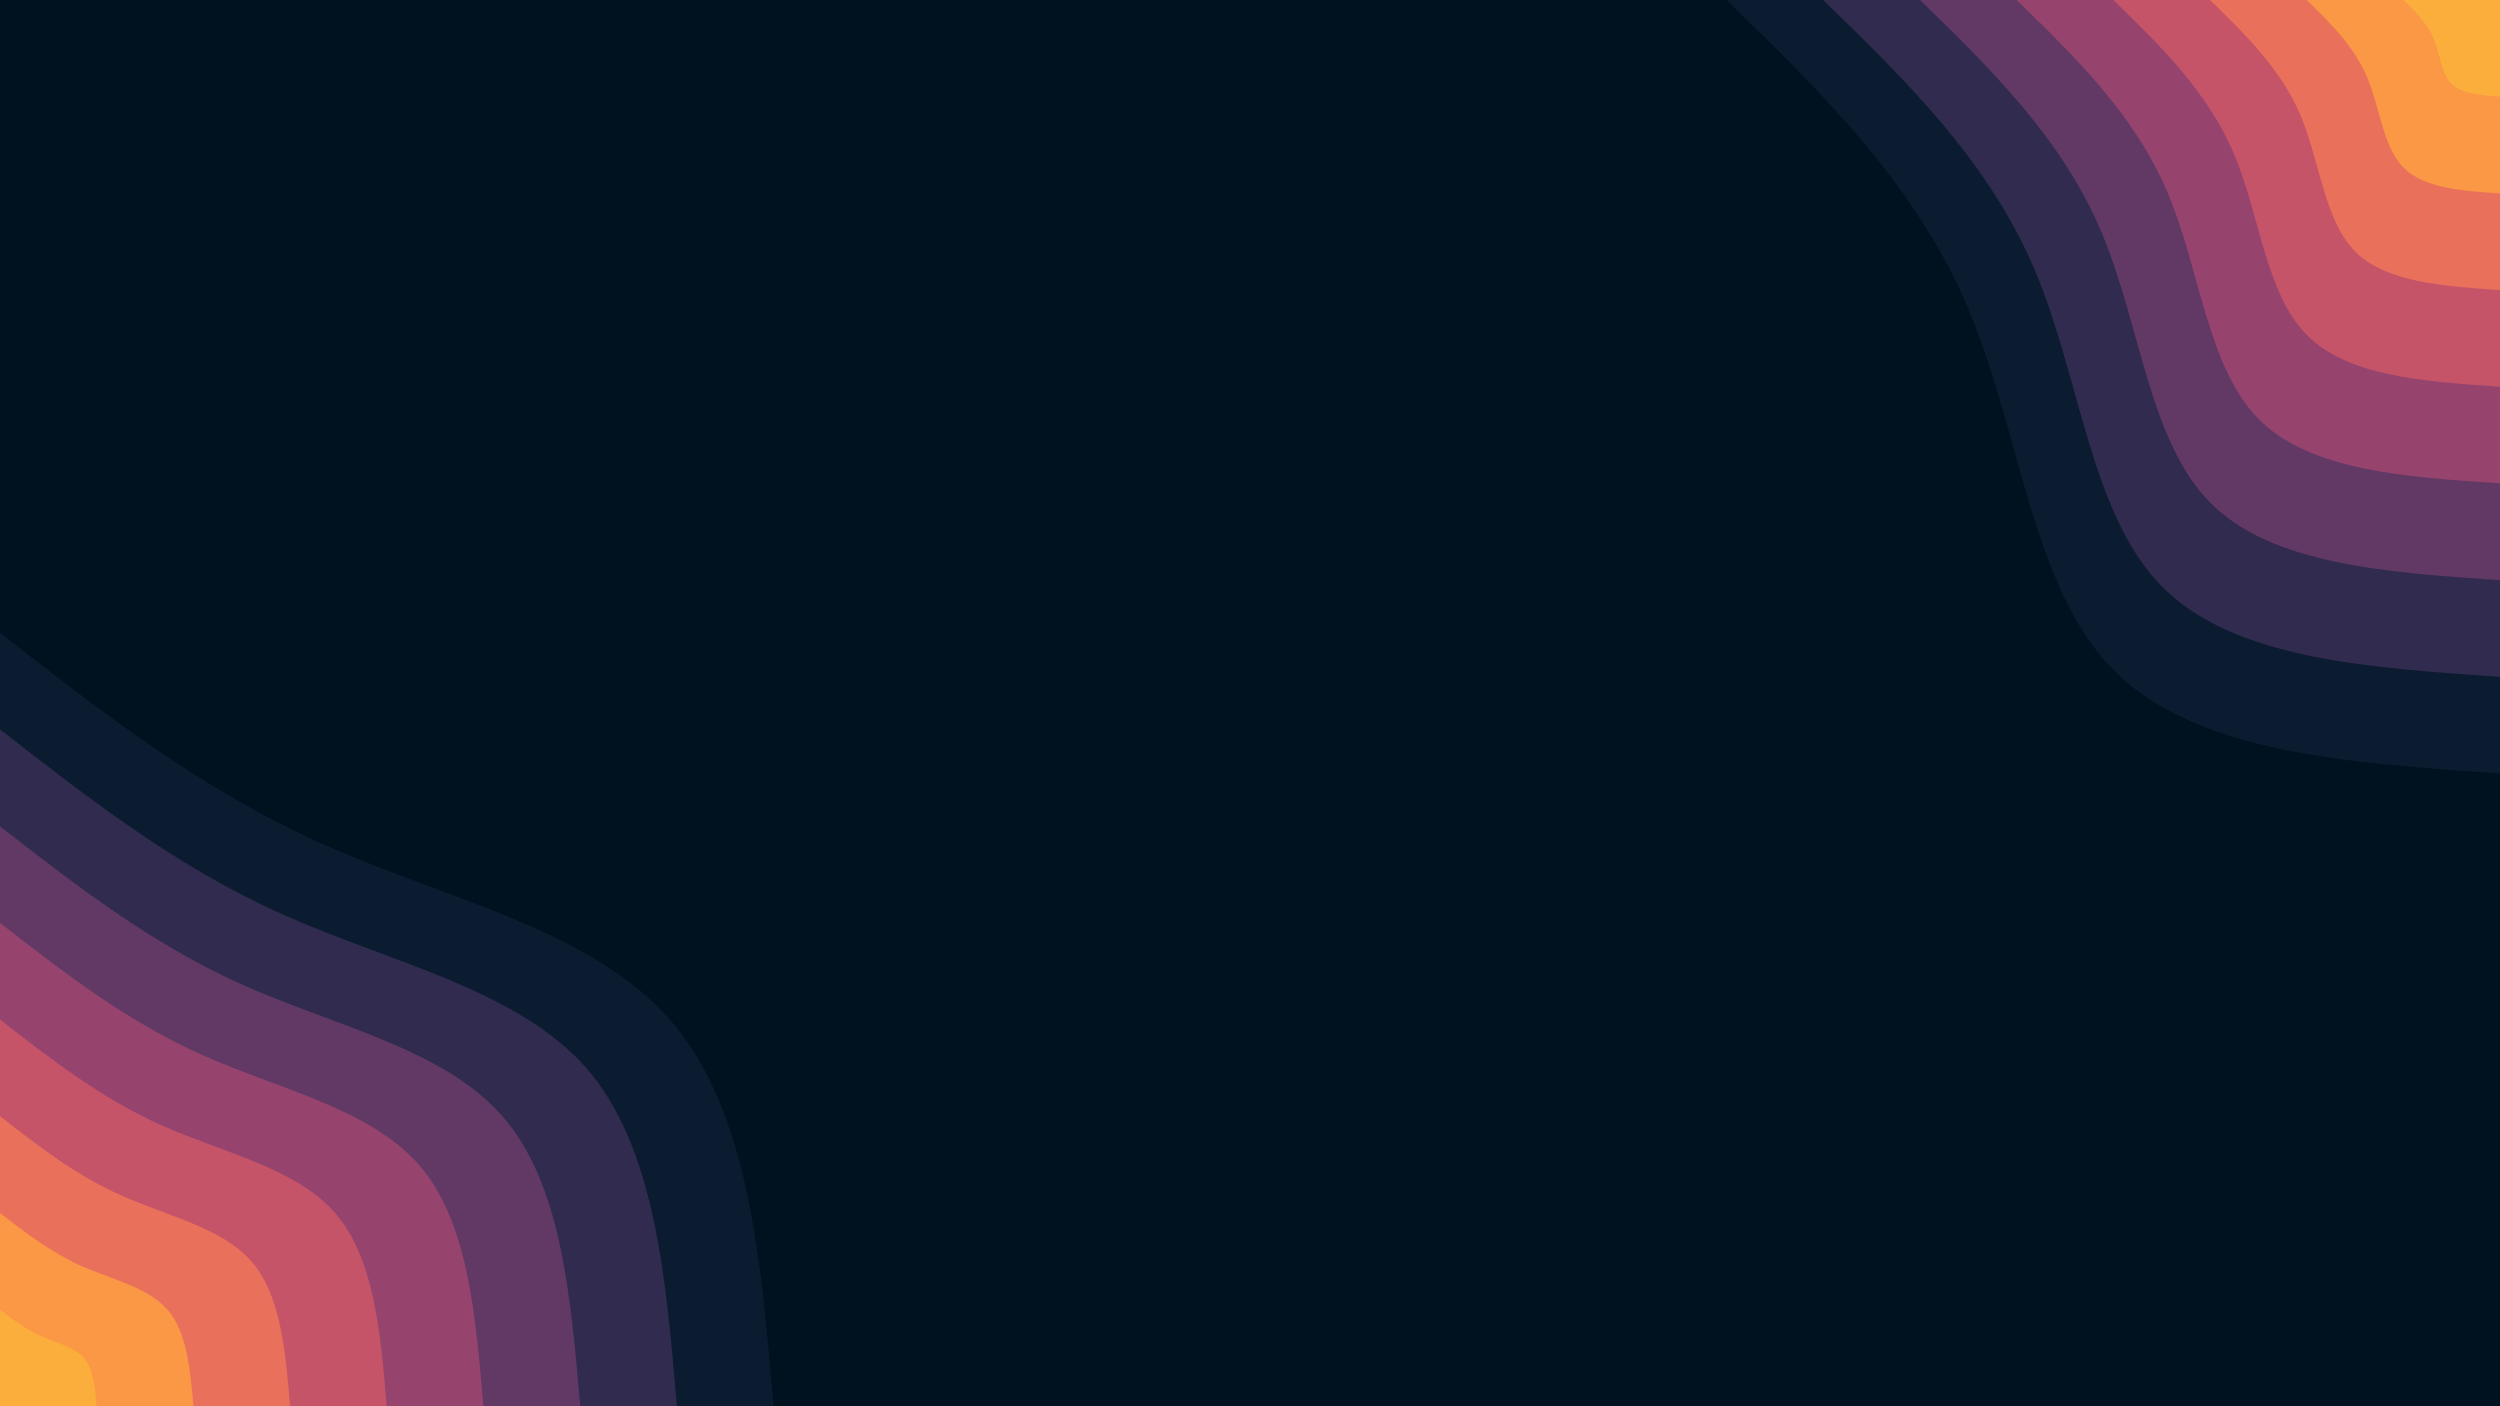 <svg id="visual" viewBox="0 0 960 540" width="960" height="540" xmlns="http://www.w3.org/2000/svg" xmlns:xlink="http://www.w3.org/1999/xlink" version="1.1"><rect x="0" y="0" width="960" height="540" fill="#001220"></rect><defs><linearGradient id="grad1_0" x1="43.8%" y1="0%" x2="100%" y2="100%"><stop offset="14.444%" stop-color="#fbae3c" stop-opacity="1"></stop><stop offset="85.556%" stop-color="#fbae3c" stop-opacity="1"></stop></linearGradient></defs><defs><linearGradient id="grad1_1" x1="43.8%" y1="0%" x2="100%" y2="100%"><stop offset="14.444%" stop-color="#fbae3c" stop-opacity="1"></stop><stop offset="85.556%" stop-color="#f48350" stop-opacity="1"></stop></linearGradient></defs><defs><linearGradient id="grad1_2" x1="43.8%" y1="0%" x2="100%" y2="100%"><stop offset="14.444%" stop-color="#d96162" stop-opacity="1"></stop><stop offset="85.556%" stop-color="#f48350" stop-opacity="1"></stop></linearGradient></defs><defs><linearGradient id="grad1_3" x1="43.8%" y1="0%" x2="100%" y2="100%"><stop offset="14.444%" stop-color="#d96162" stop-opacity="1"></stop><stop offset="85.556%" stop-color="#af4b6d" stop-opacity="1"></stop></linearGradient></defs><defs><linearGradient id="grad1_4" x1="43.8%" y1="0%" x2="100%" y2="100%"><stop offset="14.444%" stop-color="#7c3e6b" stop-opacity="1"></stop><stop offset="85.556%" stop-color="#af4b6d" stop-opacity="1"></stop></linearGradient></defs><defs><linearGradient id="grad1_5" x1="43.8%" y1="0%" x2="100%" y2="100%"><stop offset="14.444%" stop-color="#7c3e6b" stop-opacity="1"></stop><stop offset="85.556%" stop-color="#49335c" stop-opacity="1"></stop></linearGradient></defs><defs><linearGradient id="grad1_6" x1="43.8%" y1="0%" x2="100%" y2="100%"><stop offset="14.444%" stop-color="#1d2540" stop-opacity="1"></stop><stop offset="85.556%" stop-color="#49335c" stop-opacity="1"></stop></linearGradient></defs><defs><linearGradient id="grad1_7" x1="43.8%" y1="0%" x2="100%" y2="100%"><stop offset="14.444%" stop-color="#1d2540" stop-opacity="1"></stop><stop offset="85.556%" stop-color="#001220" stop-opacity="1"></stop></linearGradient></defs><defs><linearGradient id="grad2_0" x1="0%" y1="0%" x2="56.3%" y2="100%"><stop offset="14.444%" stop-color="#fbae3c" stop-opacity="1"></stop><stop offset="85.556%" stop-color="#fbae3c" stop-opacity="1"></stop></linearGradient></defs><defs><linearGradient id="grad2_1" x1="0%" y1="0%" x2="56.3%" y2="100%"><stop offset="14.444%" stop-color="#f48350" stop-opacity="1"></stop><stop offset="85.556%" stop-color="#fbae3c" stop-opacity="1"></stop></linearGradient></defs><defs><linearGradient id="grad2_2" x1="0%" y1="0%" x2="56.3%" y2="100%"><stop offset="14.444%" stop-color="#f48350" stop-opacity="1"></stop><stop offset="85.556%" stop-color="#d96162" stop-opacity="1"></stop></linearGradient></defs><defs><linearGradient id="grad2_3" x1="0%" y1="0%" x2="56.3%" y2="100%"><stop offset="14.444%" stop-color="#af4b6d" stop-opacity="1"></stop><stop offset="85.556%" stop-color="#d96162" stop-opacity="1"></stop></linearGradient></defs><defs><linearGradient id="grad2_4" x1="0%" y1="0%" x2="56.3%" y2="100%"><stop offset="14.444%" stop-color="#af4b6d" stop-opacity="1"></stop><stop offset="85.556%" stop-color="#7c3e6b" stop-opacity="1"></stop></linearGradient></defs><defs><linearGradient id="grad2_5" x1="0%" y1="0%" x2="56.3%" y2="100%"><stop offset="14.444%" stop-color="#49335c" stop-opacity="1"></stop><stop offset="85.556%" stop-color="#7c3e6b" stop-opacity="1"></stop></linearGradient></defs><defs><linearGradient id="grad2_6" x1="0%" y1="0%" x2="56.3%" y2="100%"><stop offset="14.444%" stop-color="#49335c" stop-opacity="1"></stop><stop offset="85.556%" stop-color="#1d2540" stop-opacity="1"></stop></linearGradient></defs><defs><linearGradient id="grad2_7" x1="0%" y1="0%" x2="56.3%" y2="100%"><stop offset="14.444%" stop-color="#001220" stop-opacity="1"></stop><stop offset="85.556%" stop-color="#1d2540" stop-opacity="1"></stop></linearGradient></defs><g transform="translate(960, 0)"><path d="M0 297C-58.5 293 -117.1 289.1 -148.5 257.2C-179.9 225.3 -184.2 165.5 -204.4 118C-224.6 70.5 -260.8 35.2 -297 0L0 0Z" fill="#0c1c30"></path><path d="M0 259.9C-51.2 256.4 -102.5 253 -129.9 225.1C-157.4 197.2 -161.1 144.8 -178.8 103.3C-196.5 61.7 -228.2 30.8 -259.9 0L0 0Z" fill="#312c4f"></path><path d="M0 222.8C-43.9 219.8 -87.8 216.8 -111.4 192.9C-134.9 169 -138.1 124.1 -153.3 88.5C-168.5 52.9 -195.6 26.4 -222.7 0L0 0Z" fill="#623965"></path><path d="M0 185.6C-36.6 183.2 -73.2 180.7 -92.8 160.8C-112.4 140.8 -115.1 103.5 -127.7 73.8C-140.4 44 -163 22 -185.6 0L0 0Z" fill="#96446e"></path><path d="M0 148.5C-29.3 146.5 -58.5 144.5 -74.2 128.6C-90 112.7 -92.1 82.8 -102.2 59C-112.3 35.2 -130.4 17.6 -148.5 0L0 0Z" fill="#c55469"></path><path d="M0 111.4C-22 109.9 -43.9 108.4 -55.7 96.5C-67.5 84.5 -69.1 62.1 -76.6 44.3C-84.2 26.4 -97.8 13.2 -111.4 0L0 0Z" fill="#e9705a"></path><path d="M0 74.3C-14.6 73.3 -29.3 72.3 -37.1 64.3C-45 56.3 -46 41.4 -51.1 29.5C-56.2 17.6 -65.2 8.8 -74.2 0L0 0Z" fill="#fa9845"></path><path d="M0 37.1C-7.3 36.6 -14.6 36.1 -18.6 32.2C-22.5 28.2 -23 20.7 -25.5 14.8C-28.1 8.8 -32.6 4.4 -37.1 0L0 0Z" fill="#fbae3c"></path></g><g transform="translate(0, 540)"><path d="M0 -297C38.7 -266.8 77.4 -236.6 124.5 -215.6C171.6 -194.7 227.1 -182.9 257.2 -148.5C287.4 -114.1 292.2 -57 297 0L0 0Z" fill="#0c1c30"></path><path d="M0 -259.9C33.9 -233.5 67.7 -207 108.9 -188.7C150.1 -170.3 198.7 -160 225.1 -129.9C251.4 -99.8 255.7 -49.9 259.9 0L0 0Z" fill="#312c4f"></path><path d="M0 -222.7C29 -200.1 58.1 -177.5 93.4 -161.7C128.7 -146 170.3 -137.2 192.9 -111.4C215.5 -85.6 219.1 -42.8 222.8 0L0 0Z" fill="#623965"></path><path d="M0 -185.6C24.2 -166.8 48.4 -147.9 77.8 -134.8C107.2 -121.7 141.9 -114.3 160.8 -92.8C179.6 -71.3 182.6 -35.7 185.6 0L0 0Z" fill="#96446e"></path><path d="M0 -148.5C19.4 -133.4 38.7 -118.3 62.2 -107.8C85.8 -97.3 113.5 -91.5 128.6 -74.3C143.7 -57 146.1 -28.5 148.5 0L0 0Z" fill="#c55469"></path><path d="M0 -111.4C14.5 -100.1 29 -88.7 46.7 -80.9C64.3 -73 85.1 -68.6 96.5 -55.7C107.8 -42.8 109.6 -21.4 111.4 0L0 0Z" fill="#e9705a"></path><path d="M0 -74.2C9.7 -66.7 19.4 -59.2 31.1 -53.9C42.9 -48.7 56.8 -45.7 64.3 -37.1C71.8 -28.5 73 -14.3 74.3 0L0 0Z" fill="#fa9845"></path><path d="M0 -37.1C4.8 -33.4 9.7 -29.6 15.6 -27C21.4 -24.3 28.4 -22.9 32.2 -18.6C35.9 -14.3 36.5 -7.1 37.1 0L0 0Z" fill="#fbae3c"></path></g></svg>